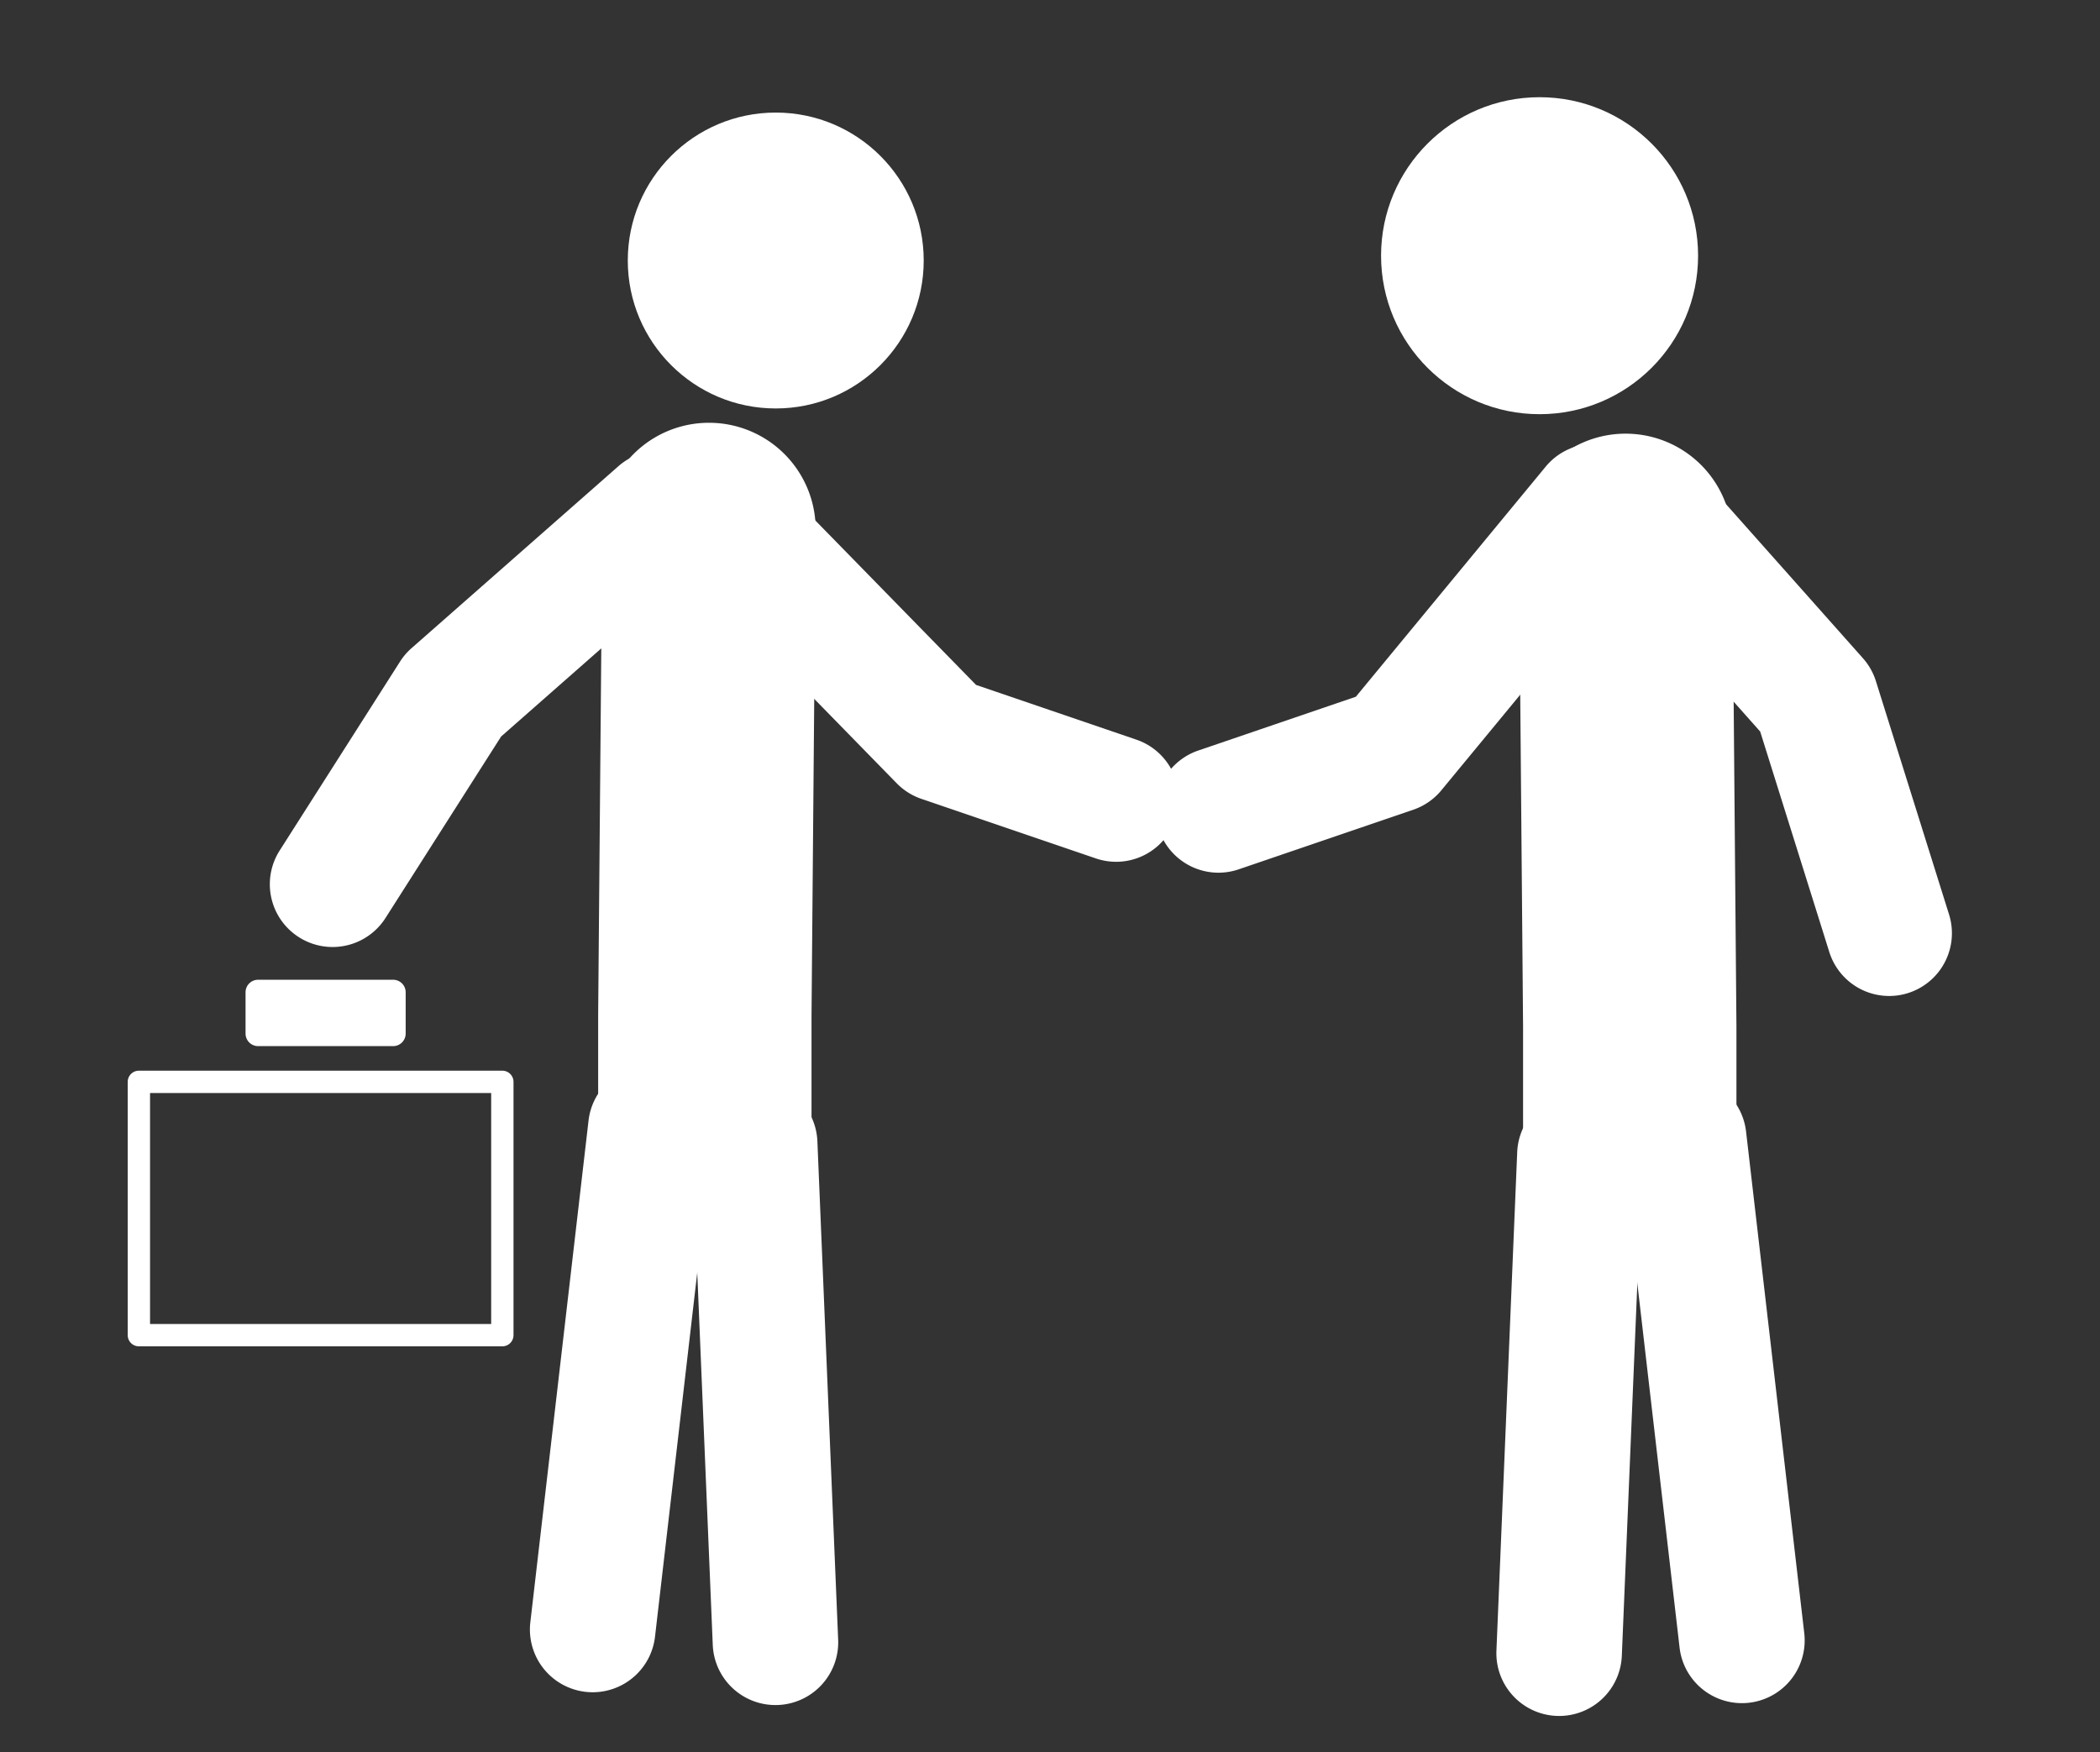 <svg id="Layer_1" data-name="Layer 1" xmlns="http://www.w3.org/2000/svg" viewBox="0 0 358.326 299"><rect x="0" y="0" width="358.326" height="299" fill="#333333" stroke="none"/><title>Services Icons</title><path d="M120.267,213.409a18.203,18.203,0,0,1-18.203-18.203V173.273c0-.052,0-.103.001-.155l.709-82.922a18.204,18.204,0,0,1,18.2-18.048c.053,0,.105,0,.159.001A18.202,18.202,0,0,1,139.179,90.506l-.708,82.843v21.858A18.203,18.203,0,0,1,120.267,213.409Z" style="fill:#fff"/><path d="M190.445,147.069a10.702,10.702,0,0,1-3.461-.577l-29.772-10.165a10.716,10.716,0,0,1-4.198-2.65L111.192,90.879a10.707,10.707,0,0,1,15.317-14.966l40.038,40.972,27.358,9.341a10.71,10.71,0,0,1-3.459,20.844Z" style="fill:#fff"/><path d="M56.739,161.611a10.71,10.71,0,0,1-9.021-16.463L68.261,112.9a10.711,10.711,0,0,1,1.959-2.286l35.299-31.051A10.707,10.707,0,1,1,119.663,95.642L85.506,125.689,65.781,156.655A10.701,10.701,0,0,1,56.739,161.611Z" style="fill:#fff"/><path d="M322.349,169.969a10.711,10.711,0,0,1-10.214-7.507l-11.793-37.622L274.714,96a10.708,10.708,0,1,1,16.009-14.225l27.153,30.558a10.705,10.705,0,0,1,2.213,3.91l12.48,39.814a10.714,10.714,0,0,1-10.22,13.913Z" style="fill:#fff"/><circle cx="132.367" cy="44.458" r="25.247" style="fill:#fff"/><path d="M132.31,290.976a10.707,10.707,0,0,1-10.69-10.262l-3.544-85.062a10.707,10.707,0,1,1,21.396-.891l3.544,85.062a10.707,10.707,0,0,1-10.252,11.144C132.612,290.973,132.46,290.976,132.31,290.976Z" style="fill:#fff"/><path d="M101.141,288.791a10.923,10.923,0,0,1-1.247-.072,10.708,10.708,0,0,1-9.402-11.871l9.924-85.55a10.708,10.708,0,1,1,21.273,2.467l-9.924,85.55A10.71,10.71,0,0,1,101.141,288.791Z" style="fill:#fff"/><path d="M278.087,215.27a18.203,18.203,0,0,1-18.203-18.203V175.208l-.708-82.843a18.204,18.204,0,0,1,18.047-18.358h.158a18.203,18.203,0,0,1,18.2,18.048l.708,82.922c.001.052.001.103.001.155v21.934A18.203,18.203,0,0,1,278.087,215.27Z" style="fill:#fff"/><path d="M207.909,148.93a10.71,10.71,0,0,1-3.459-20.844l26.901-9.185,32.425-39.308a10.708,10.708,0,0,1,16.52,13.628l-34.355,41.648a10.715,10.715,0,0,1-4.8,3.32L211.37,148.353A10.701,10.701,0,0,1,207.909,148.93Z" style="fill:#fff"/><circle cx="262.7" cy="43.636" r="27.047" style="fill:#fff"/><path d="M266.044,292.837c-.15,0-.302-.004-.454-.01a10.707,10.707,0,0,1-10.252-11.144l3.545-85.062a10.707,10.707,0,1,1,21.396.891l-3.545,85.062A10.707,10.707,0,0,1,266.044,292.837Z" style="fill:#fff"/><path d="M297.213,290.65a10.708,10.708,0,0,1-10.623-9.475l-9.924-85.549a10.708,10.708,0,1,1,21.273-2.467l9.924,85.549a10.708,10.708,0,0,1-9.402,11.871A10.923,10.923,0,0,1,297.213,290.65Z" style="fill:#fff"/><path d="M85.715,229.756H23.698a1.904,1.904,0,0,1-1.905-1.904V184.624a1.904,1.904,0,0,1,1.905-1.904H85.715a1.904,1.904,0,0,1,1.905,1.904v43.229A1.904,1.904,0,0,1,85.715,229.756Zm-60.111-3.808H83.81v-39.42H25.603Z" style="fill:#fff"/><rect x="44.04" y="169.342" width="23.039" height="7.043" style="fill:#fff"/><path d="M67.079,178.526H44.04a2.141,2.141,0,0,1-2.141-2.141v-7.043A2.141,2.141,0,0,1,44.04,167.2h23.04a2.141,2.141,0,0,1,2.141,2.141v7.043A2.141,2.141,0,0,1,67.079,178.526Zm-20.898-4.283H64.938v-2.76H46.181Z" style="fill:#fff"/></svg>